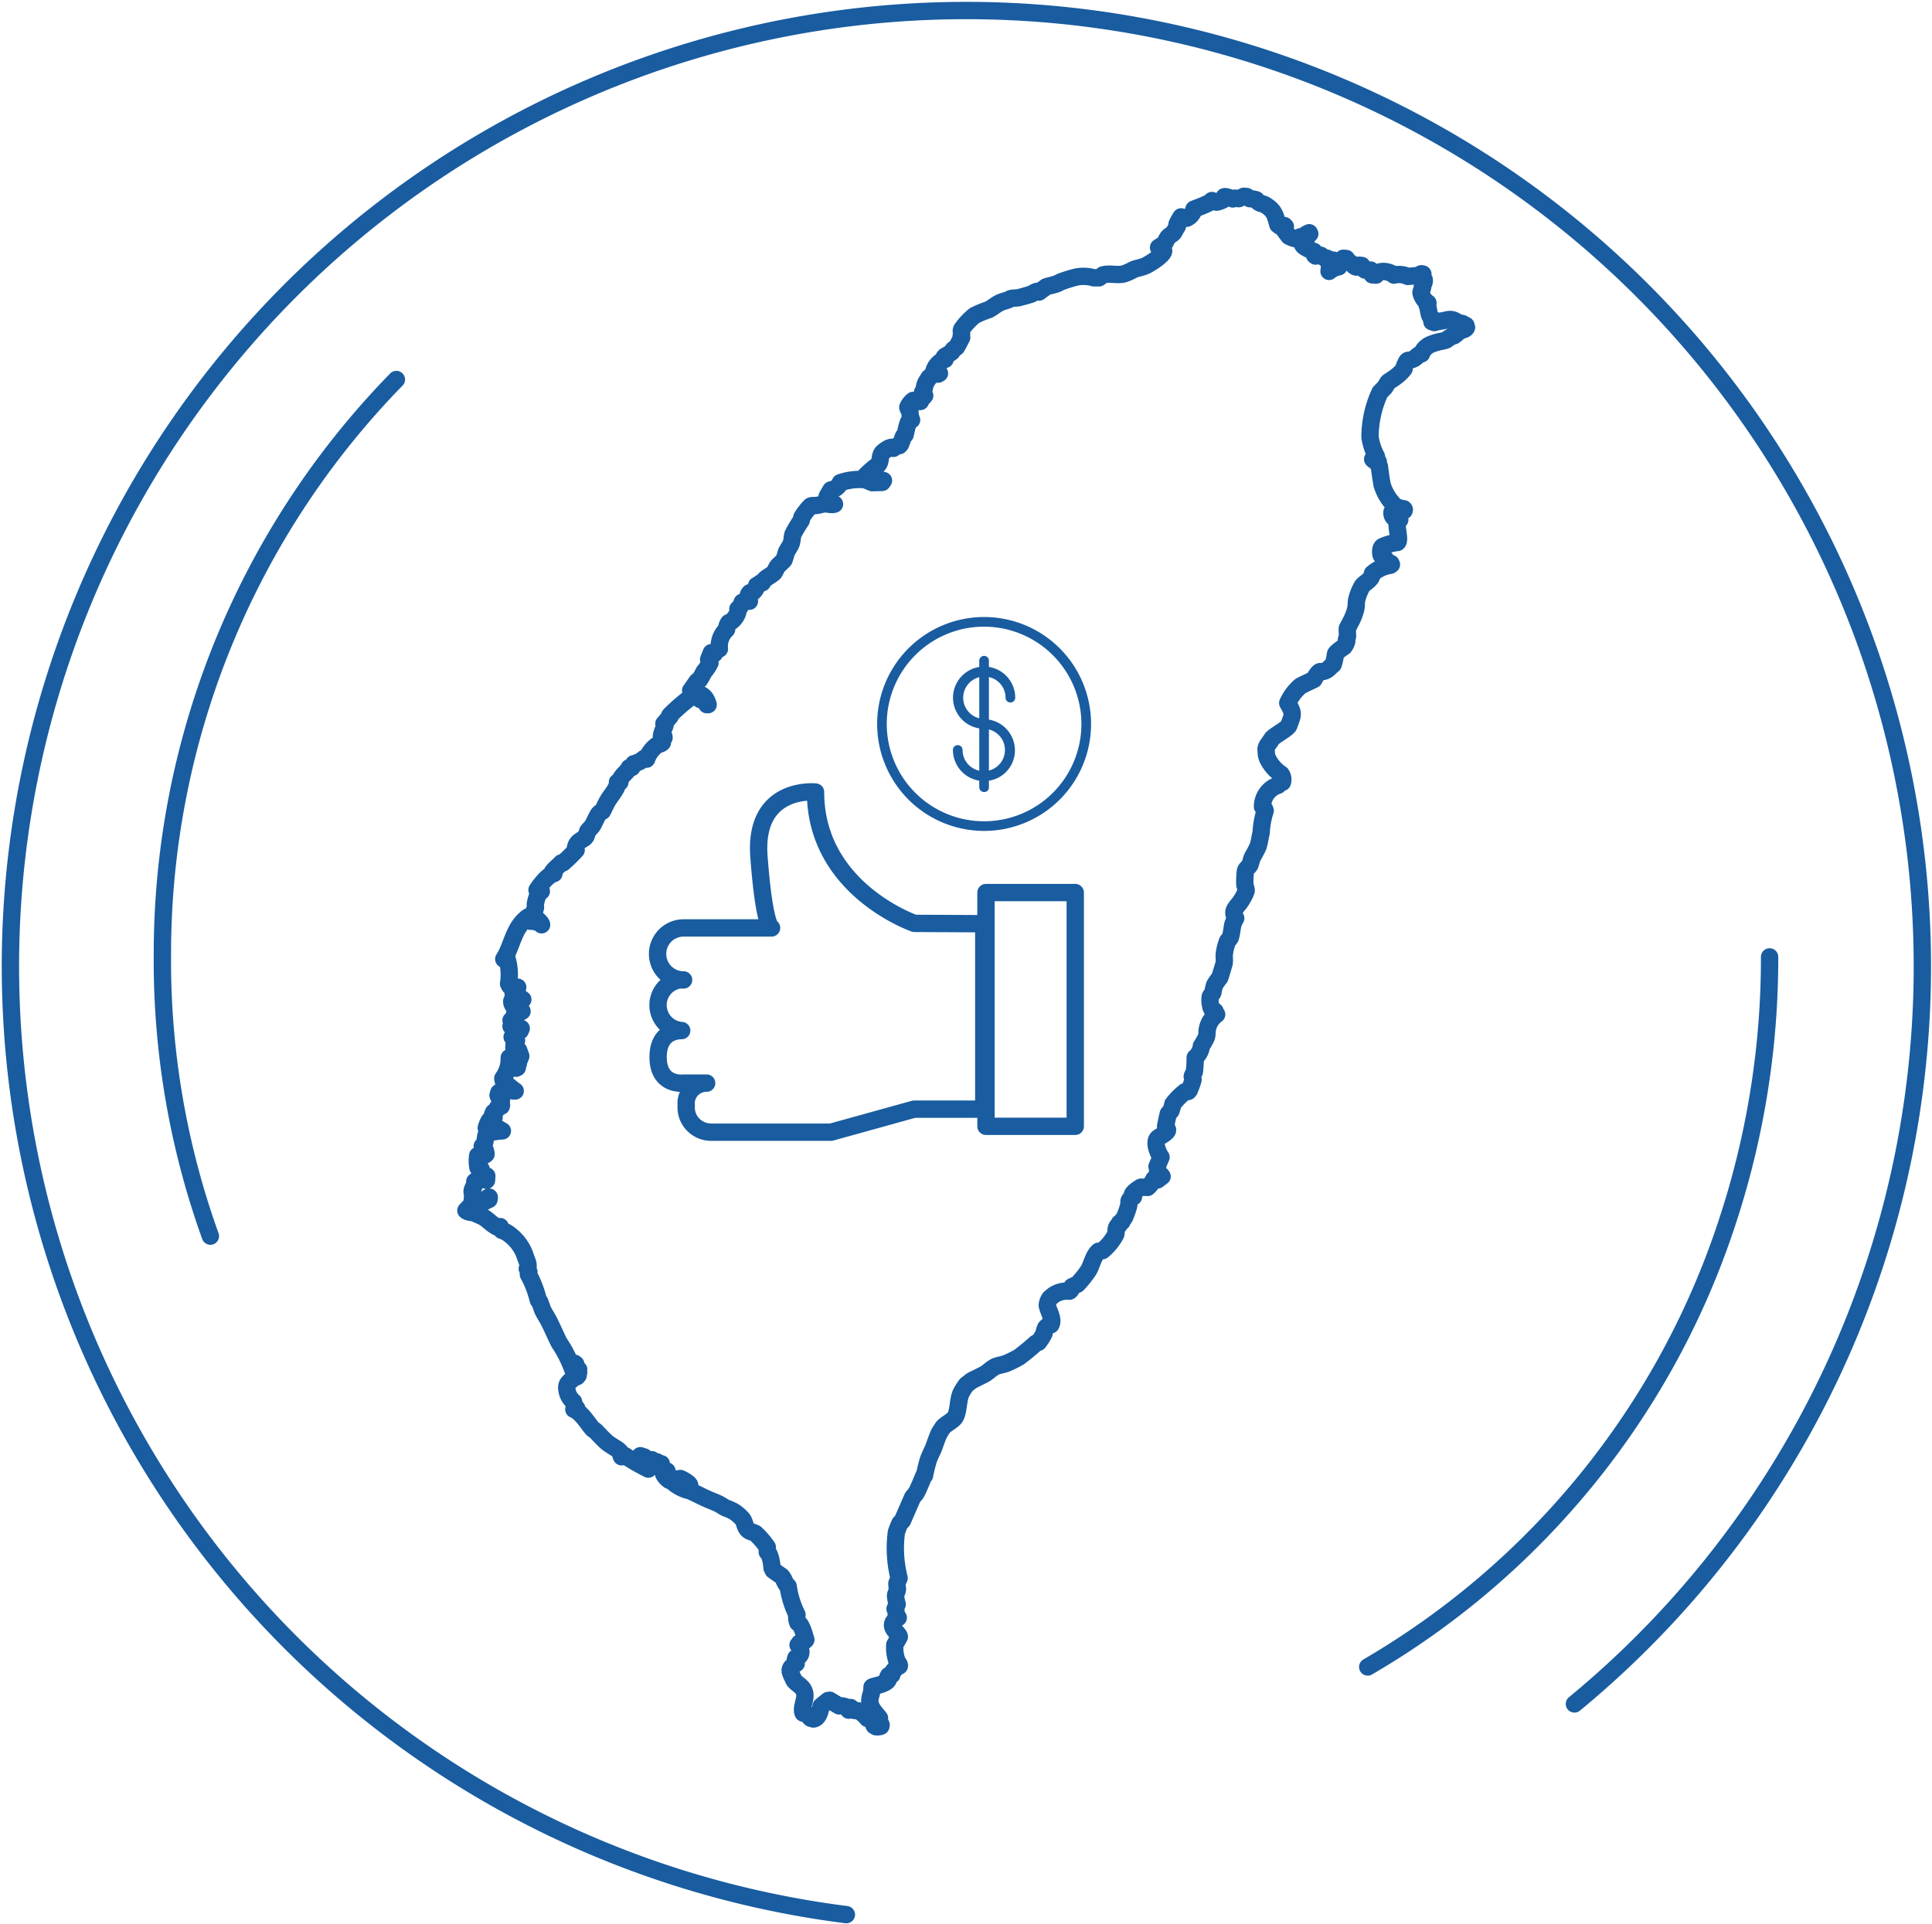 <svg xmlns="http://www.w3.org/2000/svg" width="111.467" height="111.039" viewBox="0 0 111.467 111.039">
  <g id="全台學生貸市佔率-01" transform="translate(-0.269 -0.419)">
    <g id="累積放款金額-01" transform="translate(9.638 22.318)">
      <path id="路径_342" d="M9.289,64.2A46.913,46.913,0,0,1,6.52,48.087a47.452,47.452,0,0,1,13.5-33.317" transform="translate(-6.52 -14.77)" fill="none" stroke="#195ca0" stroke-linecap="round" stroke-linejoin="round" stroke-width="1"/>
      <path id="路径_343" d="M74.666,36.31a48.614,48.614,0,0,1-2.614,15.808A46.407,46.407,0,0,1,51.48,77.283" transform="translate(18.062 -2.993)" fill="none" stroke="#195ca0" stroke-linecap="round" stroke-linejoin="round" stroke-width="1"/>
    </g>
    <path id="路径_1322" d="M49.1,110.9A55.155,55.155,0,1,1,91.106,98.742" transform="translate(0 0)" fill="none" stroke="#195ca0" stroke-linecap="round" stroke-linejoin="round" stroke-width="1"/>
    <g id="组_283" transform="translate(27.144 11.752)">
      <path id="路径_267" d="M23.353,77.42l.17-.046a.753.753,0,0,1-.186-.387,1.12,1.12,0,0,1-.356-.557c-.093-.4-.031-.51.356-.8l.015-.371.062.046.031.2.093.031.062-.077-.062-.093.093-.077-.046-.077.046-.093a.483.483,0,0,1-.17-.309l-.062-.046-.077.062.077.217-.093.124a7.006,7.006,0,0,0-.8-1.593c-.2-.4-.371-.8-.572-1.206-.108-.217-.247-.418-.356-.634-.077-.17-.124-.356-.2-.526-.015-.031-.062-.062-.077-.093a6.012,6.012,0,0,0-.572-1.485l.031-.139-.093-.186c.124-.186-.031-.464-.093-.65a2.572,2.572,0,0,0-.882-1.284,1.416,1.416,0,0,0-.495-.278l-.093-.217c-.062.015-.124.015-.17.031-.309-.155-.51-.4-.789-.572-.015-.015-.479-.217-.51-.232-.17-.062-.371-.031-.51-.155l.2-.217a3.315,3.315,0,0,0,1.1-.418h.031c.093-.387-.124.155-.974.186l.031-.4c0-.093-.031-.186-.031-.263.015-.186.2-.371.155-.557l.139-.108.34-.046.2.077.015-.247a.619.619,0,0,1-.278-.155c0-.077-.031-.278-.124-.325h-.108a2.12,2.12,0,0,1-.015-.7l.418-.031.062-.046a.627.627,0,0,0-.217-.464c.232-.139.124-.541.278-.758a6.37,6.37,0,0,1,.882-.124l-.186-.108-.619.031-.124-.093a1.827,1.827,0,0,1,.17-.418l.093-.015.186-.155-.093-.155.062-.155.139-.093.077-.155.232-.108.015-.062-.093-.17.015-.077.077-.046a.523.523,0,0,1-.2-.278l.046-.155.139-.046.093-.2.062-.031.186.077.062-.015.294.124h.108a3.765,3.765,0,0,1-.7-.619l-.015-.108a1.907,1.907,0,0,0,.371-1.191l.077-.046.062.046-.108.619.247-.031.124.015.062-.031a.313.313,0,0,1,.062-.232l-.015-.046.155-.387-.124-.34H20l-.077-.046-.031-.124.046-.077-.031-.108.139-.2L19.9,56.09l-.108-.155.186-.294a.311.311,0,0,0,.2-.062h.077l.062-.139-.217-.077-.046.031-.232.015-.093-.093a.335.335,0,0,0,0-.34l.139-.124.093-.34.356-.031.046-.031c-.309-.031-.634-.356-.588-.6l.634-.077-.139-.108-.387.015-.031-.077.124-.17-.139-.108v-.108l.2.015.077-.17-.17.031a.612.612,0,0,0-.294-.108l-.062-.124a3.318,3.318,0,0,0-.108-1.5l-.108.124-.062-.046c.51-.8.541-1.794,1.392-2.428l.124-.015c.062.046.031.2.031.263l.17-.124.124.155.186.046.155.124c.015-.108-.387-.433-.464-.526-.062-.17.077-.294.108-.449.015-.077-.015-.17,0-.247.031-.17.124-.588.34-.711l-.015-.077-.17.031-.062-.031c.17-.263.619-.866.974-.944l-.093-.062c0-.093.449-.464.526-.557h.093a8.584,8.584,0,0,0,.758-.742l-.046-.093c.077-.495.495-.464.619-.711l.093-.278c.077-.108.2-.217.278-.325.108-.186.186-.387.294-.572a.516.516,0,0,1,.17-.2l.108-.062c.124-.232.217-.464.356-.681.17-.278.541-.665.51-.99h.139c.031-.387.371-.495.541-.835l.155-.015.108-.217a1.326,1.326,0,0,0,.6-.309l.139.046a1.712,1.712,0,0,1,.572-.789c.093-.062.263-.077.34-.17,0-.077.015-.232.093-.278L28.55,38.6l-.139.046c-.046-.124.155-.557.2-.681l-.062-.108.356-.418-.015-.062a10.2,10.2,0,0,1,1.253-1.083h.263l.247.17h.155c.077.015.186.247.217.294H31.1c-.139-.51-.387-.634-.974-.758l-.031-.062.371-.526c.015-.015.124-.077.139-.093a4.5,4.5,0,0,0,.263-.464,2.26,2.26,0,0,0,.34-.51c-.031-.062-.046-.124-.077-.2l.155-.387.17.062a.641.641,0,0,1,.294-.278,1.341,1.341,0,0,1,.418-1.129.677.677,0,0,1,.124-.387c.278-.062.6-.572.526-.789a.732.732,0,0,0,.247-.387.982.982,0,0,1,.418-.062.361.361,0,0,1,.031-.495l.155-.015a.575.575,0,0,0,.232-.4l.093-.015.124-.124.108-.015c.186-.325.464-.371.681-.588.031-.031.155-.309.2-.356.108-.124.263-.247.371-.371.015-.015.124-.4.139-.449.077-.17.217-.34.278-.51s.046-.371.108-.541a7.869,7.869,0,0,1,.464-.773c.015-.031.031-.155.046-.2A3.682,3.682,0,0,1,37,25.31c.062-.062.263-.031.34-.046.17-.015.356-.093.526-.093.155,0,.371.077.526.015l-.247-.17-.062-.17H38l-.031-.108.217-.371a.691.691,0,0,0,.541-.418,3.375,3.375,0,0,1,1.423-.17c.015,0,.387.155.418.17l.572-.015.077-.108a1.656,1.656,0,0,0-.619-.062l-.093-.124-.155.031-.093-.093-.124.015a6.3,6.3,0,0,1,.758-.665c.2-.17.077-.541.294-.742a2.211,2.211,0,0,1,.309-.217.872.872,0,0,1,.186-.062l.108.062a.575.575,0,0,1,.34-.155c.015-.015.077-.077.077-.093.062-.139.108-.309.17-.449.015-.015.093-.077.093-.093.031-.124.155-.773.263-.82l.108-.031a1.272,1.272,0,0,1-.093-.588l-.093-.046-.031-.093a.974.974,0,0,1,.309-.4l.108-.015.139.077h.17a.19.19,0,0,0-.015-.2l.17-.031.093-.108-.124-.186c.124-.17.093-.356.186-.541.046-.093.124-.2.186-.309,0,0,.278-.217.294-.217l.232.015.077-.046c-.046-.062-.263-.108-.325-.124a1.02,1.02,0,0,1,.65-.681l-.062-.108.062-.077a2.438,2.438,0,0,0,.371-.232c.031-.015.077-.124.108-.155a1.931,1.931,0,0,0,.186-.139c.108-.186.2-.371.294-.557L45.7,15.5c.077-.155-.062-.294.062-.449a3.964,3.964,0,0,1,.7-.742,5.669,5.669,0,0,1,.82-.34c.217-.108.4-.278.619-.387.17-.093.4-.124.588-.217a.328.328,0,0,1,.108-.046c.124-.031.294-.015.433-.046.232-.062.464-.124.7-.2.124-.046.263-.17.4-.17l.062.046c.031-.031.387-.278.4-.294.186-.077.449-.108.634-.186.093-.031.17-.093.263-.124a8.018,8.018,0,0,1,.866-.263,2.2,2.2,0,0,1,1.005.046h.294l.232-.17c.371-.108.851.046,1.222-.062a3.423,3.423,0,0,0,.541-.247c.2-.077.418-.108.619-.186.278-.108,1.129-.65,1.114-.9l-.294-.186.34-.217.139-.263c.108-.217.247-.217.387-.371.015-.015.2-.356.217-.371s-.015-.108-.015-.124a2.817,2.817,0,0,1,.232-.418l.325.077a.725.725,0,0,0,.418-.526c.155-.062,1.021-.371,1.036-.495l.263.093a1.228,1.228,0,0,0,.418-.155l-.015-.077.046-.077c.062-.046.418.093.495.124l.124-.046.217.031.294-.139.17.015.17.124a1.553,1.553,0,0,1,.371.062c.2.263.356.2.51.294.572.34.588.634.742,1.145l.124.093.247-.046.062.062-.062.2.263.356a1.377,1.377,0,0,0,.557.17l.108-.139h.17a.837.837,0,0,1,.34-.232l.031.062-.263.263.046.108-.2.232c0,.155.51.356.665.418l.031.217.062.046.294-.046.263.186L66.817,11l.108.077.247.031-.046.186.124.124-.031.046-.124.046-.139-.062-.031.309a1.1,1.1,0,0,1,.557-.263A.511.511,0,0,1,67.7,11.2l-.124-.031v-.031l.17-.139.17.015.046.062-.046.093c.278.015.433.325.588.34l.062-.015.093-.093.155.015a.4.4,0,0,0,.186.263h.325l.093.278.217.015c.155-.34.8-.217,1.036,0a1.212,1.212,0,0,1,.8.077l.665-.062.108-.093.093.015-.015.124-.139.124.062.077h.17a.368.368,0,0,1-.108.325c.077.139-.093.34-.077.433a.973.973,0,0,0,.4.588l-.046.124c.124.247.046.727.4.851l-.124.108.139.046a2.314,2.314,0,0,1,.449-.093c.356-.062.479-.17.82.031l.124.2.077-.015.124-.077.232.124.031.108c-.031.108-.232.17-.356.17a3.4,3.4,0,0,1-.356.309c-.015.015-.124.031-.155.046a3.311,3.311,0,0,0-.294.2,1.632,1.632,0,0,1-.371.093c-.557.139-.882.263-1.067.712-.217.046-.278.2-.433.278-.371.186-.34-.062-.526.387a.428.428,0,0,0-.046.2,2.764,2.764,0,0,1-.634.572l-.278.186c-.031.031-.155.247-.186.294-.093.108-.2.2-.294.309a6.142,6.142,0,0,0-.572,2.583,3.5,3.5,0,0,0,.371,1.114c0,.031.015.077.015.108l-.232.046.046.046.217.046.062.062-.031.124c.015.015.093.139.093.139.046.356.093.711.155,1.052a2.862,2.862,0,0,0,.758,1.237,1.42,1.42,0,0,0,.495.155l.031.046-.015.062-.588-.077-.108.155a.384.384,0,0,0,.2.4l.093-.062.108.015.046.093-.108.077c-.155.217.17,1.129-.031,1.237a2.786,2.786,0,0,0-.851.232c-.139.093-.124.387-.077.51a.761.761,0,0,1,.356.433l.2.031.031.062-.062.046a2.012,2.012,0,0,0-1.036.479c-.046.4-.479.526-.6.742a2.889,2.889,0,0,0-.309.789c-.031.155-.015.325-.046.479a3.059,3.059,0,0,1-.278.742l-.217.418v.139l.015.294c0,.093-.108.232-.046.309a.832.832,0,0,1-.155.309c-.108.077-.479.325-.495.433a3.416,3.416,0,0,1-.124.572c-.015.046-.062.062-.093.093-.2.186-.325.356-.681.34-.124.046-.294.356-.34.449-.124.062-.758.356-.789.387a2.827,2.827,0,0,0-.727.974c.356.634.309.619.062,1.3-.062.17-.789.557-.959.742l-.2.294a.731.731,0,0,0-.155.309l.015.247a.9.9,0,0,0,.062.278,2.179,2.179,0,0,0,.789.928.528.528,0,0,1,.077.479h-.139l-.108.17a1.292,1.292,0,0,0-.9,1.237l.124.139-.031.046.062.046a4.788,4.788,0,0,0-.232,1.268c-.062.247-.093.51-.17.773a5.949,5.949,0,0,1-.325.619c-.062.139-.093.294-.139.433s-.263.247-.278.418a5.241,5.241,0,0,0-.031.7c0,.124.077.263.077.4a1.468,1.468,0,0,1-.139.325,2.576,2.576,0,0,1-.278.433c-.263.325-.4.464-.186.835a3.092,3.092,0,0,0-.155.325c-.062.263-.077.541-.155.789a1.751,1.751,0,0,1-.155.2,2.838,2.838,0,0,0-.186.711c-.031.186.015.387-.015.572,0,.015-.232.773-.247.82a3.888,3.888,0,0,0-.309.449,4.042,4.042,0,0,0-.093.418c-.031.077-.124.17-.155.247a1.2,1.2,0,0,0,.031.526.34.34,0,0,0,.247.309v.108l.093.077a1.342,1.342,0,0,0-.557,1.067,1.194,1.194,0,0,1-.031.232,3.509,3.509,0,0,1-.294.526,1.015,1.015,0,0,1-.356.665,6.813,6.813,0,0,1-.046.8c-.015.093-.108.2-.124.294,0,.031.046.155.046.186a4.708,4.708,0,0,1-.217.6c0,.015-.062.062-.062.077l-.186.015a3.791,3.791,0,0,0-.7.711,3.611,3.611,0,0,1-.108.387c-.015.031-.139.139-.155.17-.062.247-.108.479-.155.727l.108.186c.046.17-.433.387-.541.479-.278.232,0,.882.17,1.114l-.232.541a.3.3,0,0,1,.031.232l.108.247.108.031.046.062-.263.2-.2-.062a1.664,1.664,0,0,1-.371.495l-.387-.015c-.139.077-.464.294-.495.433l.062.124c-.356.217-.217.247-.278.526a4.91,4.91,0,0,1-.217.619c-.031.093-.139.17-.17.294l-.139.077-.031.124c-.232.077-.139.433-.186.526a2.972,2.972,0,0,1-.773.944l-.217.031c-.309.263-.387.789-.588,1.114a6.158,6.158,0,0,1-.634.789s-.278.124-.309.139c-.015.062-.062.232-.155.263a1.414,1.414,0,0,0-.9.217L50.823,71a.81.81,0,0,0-.155.418c.046.309.4.82.2,1.129l-.124.015a1.694,1.694,0,0,0-.17.155,1.284,1.284,0,0,0-.093.325,2.865,2.865,0,0,1-.325.51.463.463,0,0,0-.155.062,12.231,12.231,0,0,1-.974.8,6.357,6.357,0,0,1-.65.325c-.186.093-.464.124-.665.2-.263.108-.464.356-.711.479l-.464.232-.217.108a.776.776,0,0,0-.124.093l-.2.155a3.4,3.4,0,0,0-.294.464c-.217.433-.124,1.222-.433,1.5-.17.17-.433.294-.6.464-.015.015-.247.371-.247.387-.124.278-.217.572-.325.851-.093.217-.217.449-.294.681a8.15,8.15,0,0,0-.217.882l-.046.031c-.139.325-.263.665-.433.974-.046.093-.17.186-.217.278l-.572,1.315c-.015.031-.139.139-.155.17a5,5,0,0,0-.2.51,6.969,6.969,0,0,0,.155,2.645L42.1,87.2c-.015.031-.108.247-.108.263a2.308,2.308,0,0,0,.031.325c0,.139-.124.294-.108.418a2.466,2.466,0,0,0,.093.464l-.124.263a.711.711,0,0,1,.062.433l.093.031.031.046c-.773.479.046.866.062,1.1-.015.031-.263.464-.263.464a2.367,2.367,0,0,0,.124.928c.031.077.17.217.139.294-.186.077-.433.34-.433.51l-.186.046-.046.093L41.5,93c-.093.294-.9.387-.944.449a1.593,1.593,0,0,1-.093.541c-.139.541.186.82.526,1.253l-.015.2.108.186-.015.077a.576.576,0,0,1-.278.031l-.108-.062-.17-.4-.217-.015a2.136,2.136,0,0,0-.479-.433l-.278-.031-.217-.17-.062.108-.046.046-.093-.155a.811.811,0,0,0-.464-.093l-.541-.325-.093.015-.4.325c-.046.2-.124.711-.449.742l-.155-.046c-.093-.093-.186-.2-.294-.294h-.139c-.139-.294.155-.758.093-1.129-.077-.418-.433-.51-.619-.758l-.124-.263c-.17-.356-.139-.464.247-.712a.346.346,0,0,1-.015-.325c.4-.108.325-.526.124-.742l.093-.124c.093-.015.325-.108.356-.186-.062-.17-.232-.913-.464-.974a.907.907,0,0,1-.062-.356l.015-.108a5.307,5.307,0,0,1-.51-1.64c-.2-.155-.217-.418-.387-.588-.015-.015-.449-.309-.479-.34a.912.912,0,0,0-.062-.124v-.015c-.015-.2-.093-.789-.278-.913V85.37a4.7,4.7,0,0,0-.681-.789c-.155-.093-.371-.077-.51-.294-.108-.155-.108-.356-.232-.526a2.21,2.21,0,0,0-.541-.464,3.646,3.646,0,0,0-.433-.186c-.155-.077-.294-.186-.464-.263-.2-.093-.418-.17-.619-.263-.325-.139-.65-.325-.99-.464a2.242,2.242,0,0,1-.974-.495c.139-.046.681.232.8.294l.108-.015.062-.093c0-.124-.418-.356-.541-.4l-.2.046-.124-.031-.186.124-.124-.031a1.019,1.019,0,0,1-.325-.356l.139-.062.046-.124-.139.031a1.151,1.151,0,0,1-.186-.449l-.077.124-.108-.015-.062-.217-.124.015a1.644,1.644,0,0,1-.17-.139l.046.278-.062.108c-.108-.015-.356-.433-.418-.541l-.232-.077-.015.031.077.371.4.217.062.108-.062.046a12.289,12.289,0,0,1-1.346-.773l-.2.062a.263.263,0,0,1-.031-.217.958.958,0,0,0-.217-.217c-.2-.124-.4-.247-.588-.387-.232-.2-.449-.449-.665-.665-.046-.046-.124-.077-.17-.124C24.173,78.255,23.8,77.605,23.353,77.42Z" transform="translate(-17.12 -7.43)" fill="none" stroke="#195ca0" stroke-linecap="round" stroke-linejoin="round" stroke-width="1"/>
    </g>
    <g id="Group_687" data-name="Group 687" transform="translate(38.237 46.113)">
      <path id="Path_1509" data-name="Path 1509" d="M37.24,33.91h5.151V47.4H37.24V33.91Z" transform="translate(-18.322 -28.101)" fill="none" stroke="#195ca0" stroke-linecap="round" stroke-linejoin="round" stroke-width="1"/>
      <path id="Path_1510" data-name="Path 1510" d="M39.8,37.742s-5.707-1.964-5.707-7.579c0,0-3.573-.371-3.264,3.728.309,4.114.727,4.114.727,4.114H26.48a1.5,1.5,0,0,0,0,3h-.247a1.474,1.474,0,0,0,.139,2.923c-.294,0-1.361.077-1.361,1.531,0,1.686,1.454,1.5,1.454,1.5H27.81a1.194,1.194,0,0,0-.882.387,1.17,1.17,0,0,0-.294.913,1.406,1.406,0,0,0,.387,1.083,1.461,1.461,0,0,0,1.067.449h6.9l4.795-1.33H43.8v-10.7L39.8,37.742" transform="translate(-25.009 -30.154)" fill="none" stroke="#195ca0" stroke-linecap="round" stroke-linejoin="round" stroke-width="1"/>
    </g>
    <g id="Group_688" data-name="Group 688" transform="translate(50.875 36.022)">
      <path id="Path_1511" data-name="Path 1511" d="M39.351,35.973A6.171,6.171,0,1,1,45.523,29.8,6.169,6.169,0,0,1,39.351,35.973Zm0-11.786A5.615,5.615,0,1,0,44.966,29.8,5.624,5.624,0,0,0,39.351,24.187Z" transform="translate(-33.18 -23.63)" fill="#195ca0"/>
      <path id="Path_1512" data-name="Path 1512" d="M37.8,29.068A1.794,1.794,0,1,1,39.6,27.274a.278.278,0,0,1-.557,0A1.222,1.222,0,1,0,37.82,28.5a.277.277,0,0,1,.278.278A.3.3,0,0,1,37.8,29.068Z" transform="translate(-31.633 -22.619)" fill="#195ca0"/>
      <path id="Path_1513" data-name="Path 1513" d="M37.8,31.013a1.8,1.8,0,0,1-1.794-1.794.278.278,0,1,1,.557,0A1.222,1.222,0,1,0,37.789,28a.278.278,0,0,1,0-.557,1.8,1.8,0,0,1,1.794,1.794A1.769,1.769,0,0,1,37.8,31.013Z" transform="translate(-31.633 -21.547)" fill="#195ca0"/>
      <path id="Path_1514" data-name="Path 1514" d="M37.268,32.937a.277.277,0,0,1-.278-.278v-7.3a.278.278,0,1,1,.557,0v7.3A.268.268,0,0,1,37.268,32.937Z" transform="translate(-31.097 -22.837)" fill="#195ca0"/>
    </g>
  </g>
</svg>
